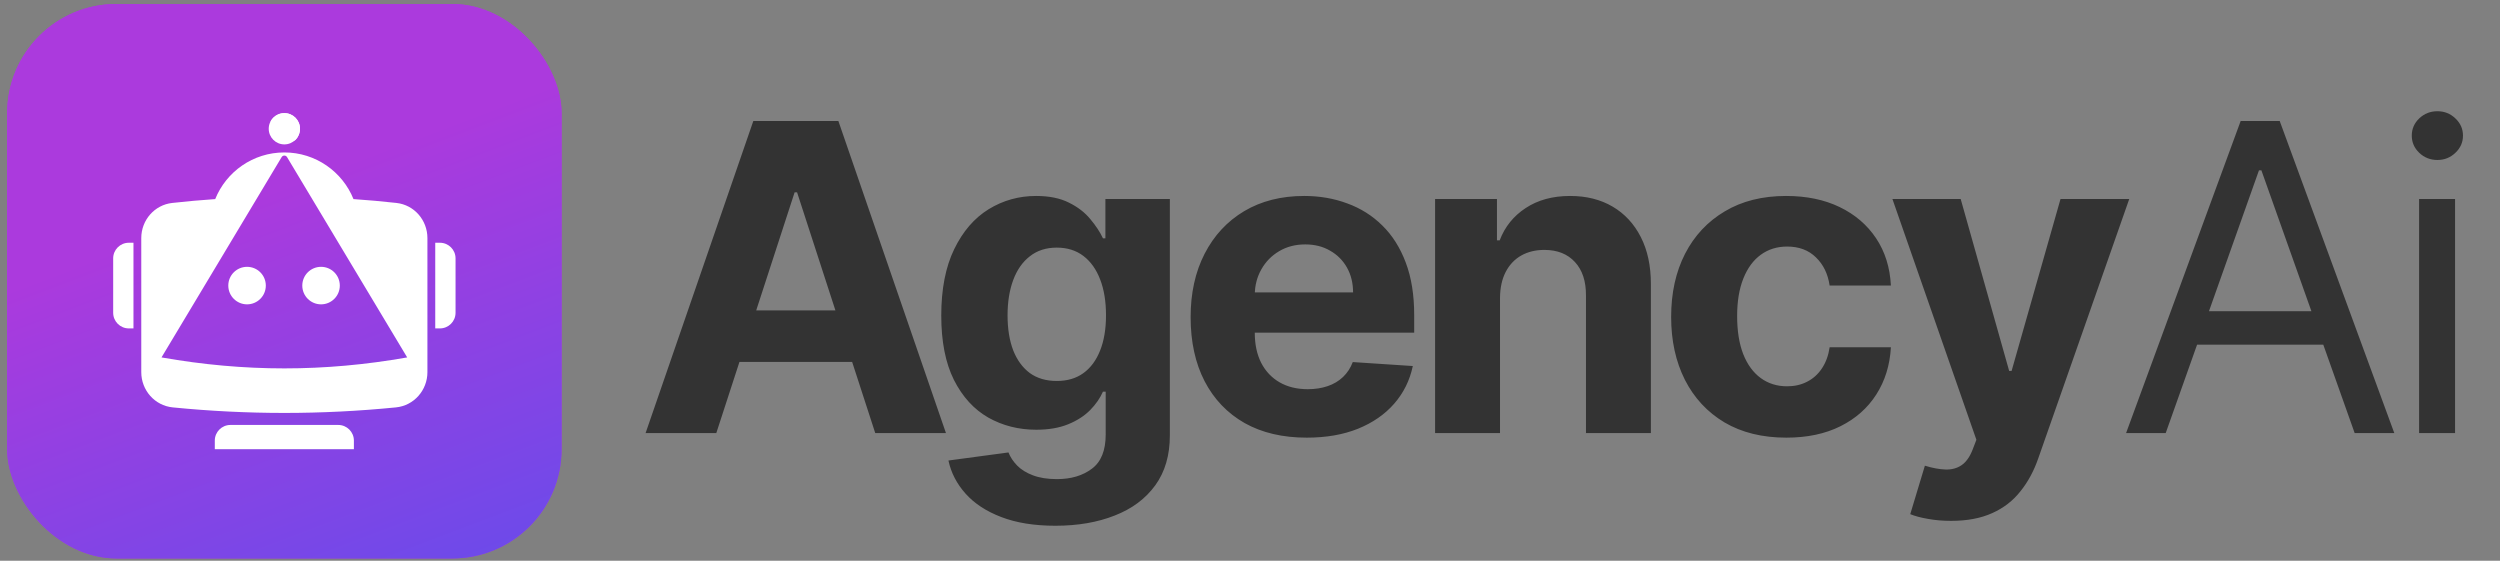 <svg width="214" height="48" viewBox="0 0 214 48" fill="none" xmlns="http://www.w3.org/2000/svg">
<rect x="0" y="0" width="214" height="48" fill="#808080" stroke="none"/>
<rect x="0.611" y="0.342" width="47.46" height="47.46" rx="9.35" fill="#AB3ADD"/>
<rect x="0.611" y="0.342" width="47.46" height="47.46" rx="9.35" fill="url(#paint0_linear_1178_11435)"/>
<path d="M22.754 24.446C22.754 25.332 22.035 26.052 21.148 26.052C20.261 26.052 19.542 25.332 19.542 24.446C19.542 23.559 20.261 22.84 21.148 22.84C22.035 22.84 22.754 23.559 22.754 24.446Z" fill="white"/>
<path d="M27.482 26.052C28.369 26.052 29.088 25.332 29.088 24.446C29.088 23.559 28.369 22.84 27.482 22.84C26.595 22.84 25.876 23.559 25.876 24.446C25.876 25.332 26.595 26.052 27.482 26.052Z" fill="white"/>
<path fill-rule="evenodd" clip-rule="evenodd" d="M18.422 17.042C19.364 14.703 21.657 13.05 24.337 13.049C24.335 13.049 24.334 13.049 24.332 13.049C24.337 13.049 24.343 13.049 24.348 13.049C24.347 13.049 24.345 13.049 24.343 13.049C27.023 13.05 29.316 14.703 30.258 17.042C31.484 17.126 32.71 17.236 33.936 17.372C35.46 17.541 36.587 18.846 36.587 20.38V31.856C36.587 33.407 35.434 34.721 33.891 34.873C27.503 35.506 21.177 35.506 14.789 34.873C13.246 34.721 12.093 33.407 12.093 31.856V20.38C12.093 18.846 13.22 17.541 14.744 17.372C15.97 17.236 17.196 17.126 18.422 17.042ZM13.825 30.595L24.11 13.447C24.215 13.273 24.466 13.273 24.57 13.447L34.855 30.595C27.772 31.848 20.909 31.848 13.825 30.595Z" fill="white"/>
<path d="M37.257 20.779H37.656C38.395 20.779 38.995 21.378 38.995 22.117V26.774C38.995 27.513 38.395 28.112 37.656 28.112H37.257V20.779Z" fill="white"/>
<path d="M18.387 37.714V38.453H30.293V37.714C30.293 36.975 29.694 36.376 28.955 36.376H19.725C18.986 36.376 18.387 36.975 18.387 37.714Z" fill="white"/>
<path d="M11.425 20.779H11.027C10.287 20.779 9.688 21.378 9.688 22.117V26.774C9.688 27.513 10.287 28.112 11.027 28.112H11.425V20.779Z" fill="white"/>
<path d="M24.341 12.361C25.08 12.361 25.68 11.761 25.68 11.022C25.68 10.283 25.08 9.684 24.341 9.684C23.602 9.684 23.003 10.283 23.003 11.022C23.003 11.761 23.602 12.361 24.341 12.361Z" fill="white"/>
<path d="M23.125 10.461C23.321 10.255 23.712 10.124 24.078 10.146C24.671 10.18 25.195 10.677 25.236 11.272C25.25 11.476 25.239 11.914 25.173 12.071C25.523 11.832 25.679 11.371 25.679 11.022C25.679 10.283 25.08 9.684 24.341 9.684C23.802 9.684 23.338 10.002 23.125 10.461Z" fill="white"/>
<path d="M61.315 37.072H55.262L64.485 10.355H71.764L80.974 37.072H74.921L68.229 16.461H68.02L61.315 37.072ZM60.937 26.571H75.234V30.98H60.937V26.571ZM90.343 45.004C88.543 45.004 86.999 44.756 85.712 44.26C84.434 43.773 83.416 43.108 82.66 42.264C81.903 41.42 81.412 40.472 81.186 39.42L86.325 38.729C86.482 39.129 86.73 39.503 87.069 39.851C87.408 40.199 87.856 40.477 88.413 40.685C88.978 40.903 89.665 41.012 90.474 41.012C91.683 41.012 92.678 40.716 93.461 40.125C94.252 39.542 94.648 38.563 94.648 37.189V33.524H94.413C94.17 34.08 93.805 34.606 93.318 35.102C92.831 35.598 92.204 36.002 91.439 36.315C90.674 36.629 89.761 36.785 88.7 36.785C87.195 36.785 85.825 36.437 84.59 35.741C83.364 35.037 82.386 33.963 81.655 32.519C80.933 31.067 80.572 29.232 80.572 27.014C80.572 24.744 80.942 22.848 81.681 21.326C82.421 19.805 83.403 18.665 84.629 17.909C85.864 17.152 87.217 16.774 88.686 16.774C89.808 16.774 90.748 16.965 91.504 17.348C92.261 17.722 92.87 18.191 93.331 18.757C93.8 19.313 94.161 19.861 94.413 20.4H94.622V17.035H100.14V37.268C100.14 38.972 99.723 40.398 98.888 41.547C98.053 42.694 96.896 43.556 95.418 44.13C93.948 44.712 92.257 45.004 90.343 45.004ZM90.461 32.611C91.356 32.611 92.113 32.389 92.731 31.945C93.357 31.493 93.835 30.849 94.165 30.015C94.505 29.171 94.674 28.162 94.674 26.988C94.674 25.814 94.509 24.797 94.178 23.936C93.848 23.066 93.37 22.392 92.744 21.913C92.117 21.435 91.356 21.196 90.461 21.196C89.547 21.196 88.778 21.444 88.152 21.94C87.525 22.427 87.052 23.105 86.73 23.975C86.408 24.844 86.247 25.849 86.247 26.988C86.247 28.145 86.408 29.145 86.73 29.988C87.06 30.823 87.534 31.471 88.152 31.932C88.778 32.385 89.547 32.611 90.461 32.611ZM111.857 37.463C109.796 37.463 108.022 37.046 106.535 36.211C105.056 35.367 103.917 34.176 103.117 32.637C102.317 31.089 101.917 29.258 101.917 27.145C101.917 25.084 102.317 23.275 103.117 21.718C103.917 20.161 105.043 18.948 106.496 18.078C107.957 17.209 109.67 16.774 111.636 16.774C112.957 16.774 114.188 16.987 115.327 17.413C116.475 17.83 117.475 18.461 118.328 19.305C119.189 20.148 119.858 21.209 120.337 22.488C120.815 23.757 121.054 25.244 121.054 26.949V28.475H104.135V25.031H115.823C115.823 24.231 115.649 23.522 115.301 22.905C114.953 22.288 114.471 21.805 113.853 21.457C113.244 21.1 112.536 20.922 111.727 20.922C110.883 20.922 110.135 21.118 109.483 21.509C108.84 21.892 108.335 22.409 107.97 23.061C107.605 23.705 107.418 24.423 107.409 25.214V28.488C107.409 29.48 107.592 30.336 107.957 31.058C108.331 31.78 108.857 32.337 109.535 32.728C110.214 33.119 111.018 33.315 111.949 33.315C112.566 33.315 113.131 33.228 113.645 33.054C114.158 32.88 114.597 32.619 114.962 32.271C115.327 31.924 115.606 31.497 115.797 30.993L120.937 31.332C120.676 32.567 120.141 33.645 119.332 34.567C118.532 35.48 117.497 36.194 116.227 36.707C114.966 37.211 113.51 37.463 111.857 37.463ZM128.401 25.488V37.072H122.844V17.035H128.14V20.57H128.375C128.819 19.404 129.562 18.483 130.606 17.804C131.649 17.117 132.915 16.774 134.402 16.774C135.793 16.774 137.007 17.078 138.042 17.687C139.076 18.296 139.881 19.165 140.455 20.296C141.029 21.418 141.316 22.757 141.316 24.314V37.072H135.759V25.305C135.767 24.079 135.454 23.122 134.819 22.435C134.185 21.74 133.311 21.392 132.197 21.392C131.449 21.392 130.788 21.553 130.214 21.874C129.649 22.196 129.206 22.666 128.884 23.283C128.571 23.892 128.41 24.627 128.401 25.488ZM152.912 37.463C150.86 37.463 149.095 37.029 147.616 36.159C146.146 35.281 145.016 34.063 144.224 32.506C143.442 30.95 143.05 29.158 143.05 27.132C143.05 25.079 143.446 23.279 144.237 21.731C145.037 20.174 146.172 18.961 147.642 18.091C149.112 17.213 150.86 16.774 152.886 16.774C154.634 16.774 156.165 17.091 157.478 17.726C158.791 18.361 159.831 19.252 160.596 20.4C161.361 21.548 161.783 22.896 161.861 24.444H156.617C156.469 23.444 156.078 22.64 155.443 22.031C154.817 21.413 153.995 21.105 152.978 21.105C152.117 21.105 151.364 21.34 150.721 21.809C150.086 22.27 149.59 22.944 149.234 23.831C148.877 24.718 148.699 25.792 148.699 27.053C148.699 28.332 148.873 29.419 149.221 30.315C149.577 31.21 150.077 31.893 150.721 32.363C151.364 32.832 152.117 33.067 152.978 33.067C153.613 33.067 154.182 32.937 154.687 32.676C155.2 32.415 155.621 32.037 155.952 31.541C156.291 31.037 156.513 30.432 156.617 29.728H161.861C161.774 31.258 161.357 32.606 160.609 33.772C159.87 34.928 158.848 35.833 157.543 36.485C156.239 37.137 154.695 37.463 152.912 37.463ZM167.014 44.586C166.309 44.586 165.648 44.529 165.031 44.416C164.422 44.312 163.918 44.177 163.517 44.012L164.77 39.864C165.422 40.064 166.009 40.172 166.531 40.19C167.061 40.207 167.518 40.086 167.901 39.825C168.292 39.564 168.609 39.12 168.853 38.494L169.179 37.646L161.991 17.035H167.835L171.984 31.75H172.193L176.38 17.035H182.263L174.475 39.237C174.101 40.316 173.593 41.255 172.949 42.055C172.314 42.864 171.51 43.486 170.536 43.921C169.562 44.364 168.388 44.586 167.014 44.586ZM185.384 37.072H181.992L191.802 10.355H195.142L204.952 37.072H201.56L193.576 14.582H193.367L185.384 37.072ZM186.636 26.636H200.307V29.506H186.636V26.636ZM207.074 37.072V17.035H210.153V37.072H207.074ZM208.639 13.695C208.039 13.695 207.522 13.491 207.087 13.082C206.661 12.673 206.448 12.182 206.448 11.608C206.448 11.034 206.661 10.543 207.087 10.134C207.522 9.725 208.039 9.521 208.639 9.521C209.239 9.521 209.753 9.725 210.179 10.134C210.614 10.543 210.831 11.034 210.831 11.608C210.831 12.182 210.614 12.673 210.179 13.082C209.753 13.491 209.239 13.695 208.639 13.695Z" fill="#333333"/>
<defs>
<linearGradient id="paint0_linear_1178_11435" x1="22.694" y1="0.342" x2="51.265" y2="75.807" gradientUnits="userSpaceOnUse">
<stop offset="0.188" stop-color="#AB3ADD"/>
<stop offset="1" stop-color="#3B57F4"/>
</linearGradient>
</defs>
</svg>
